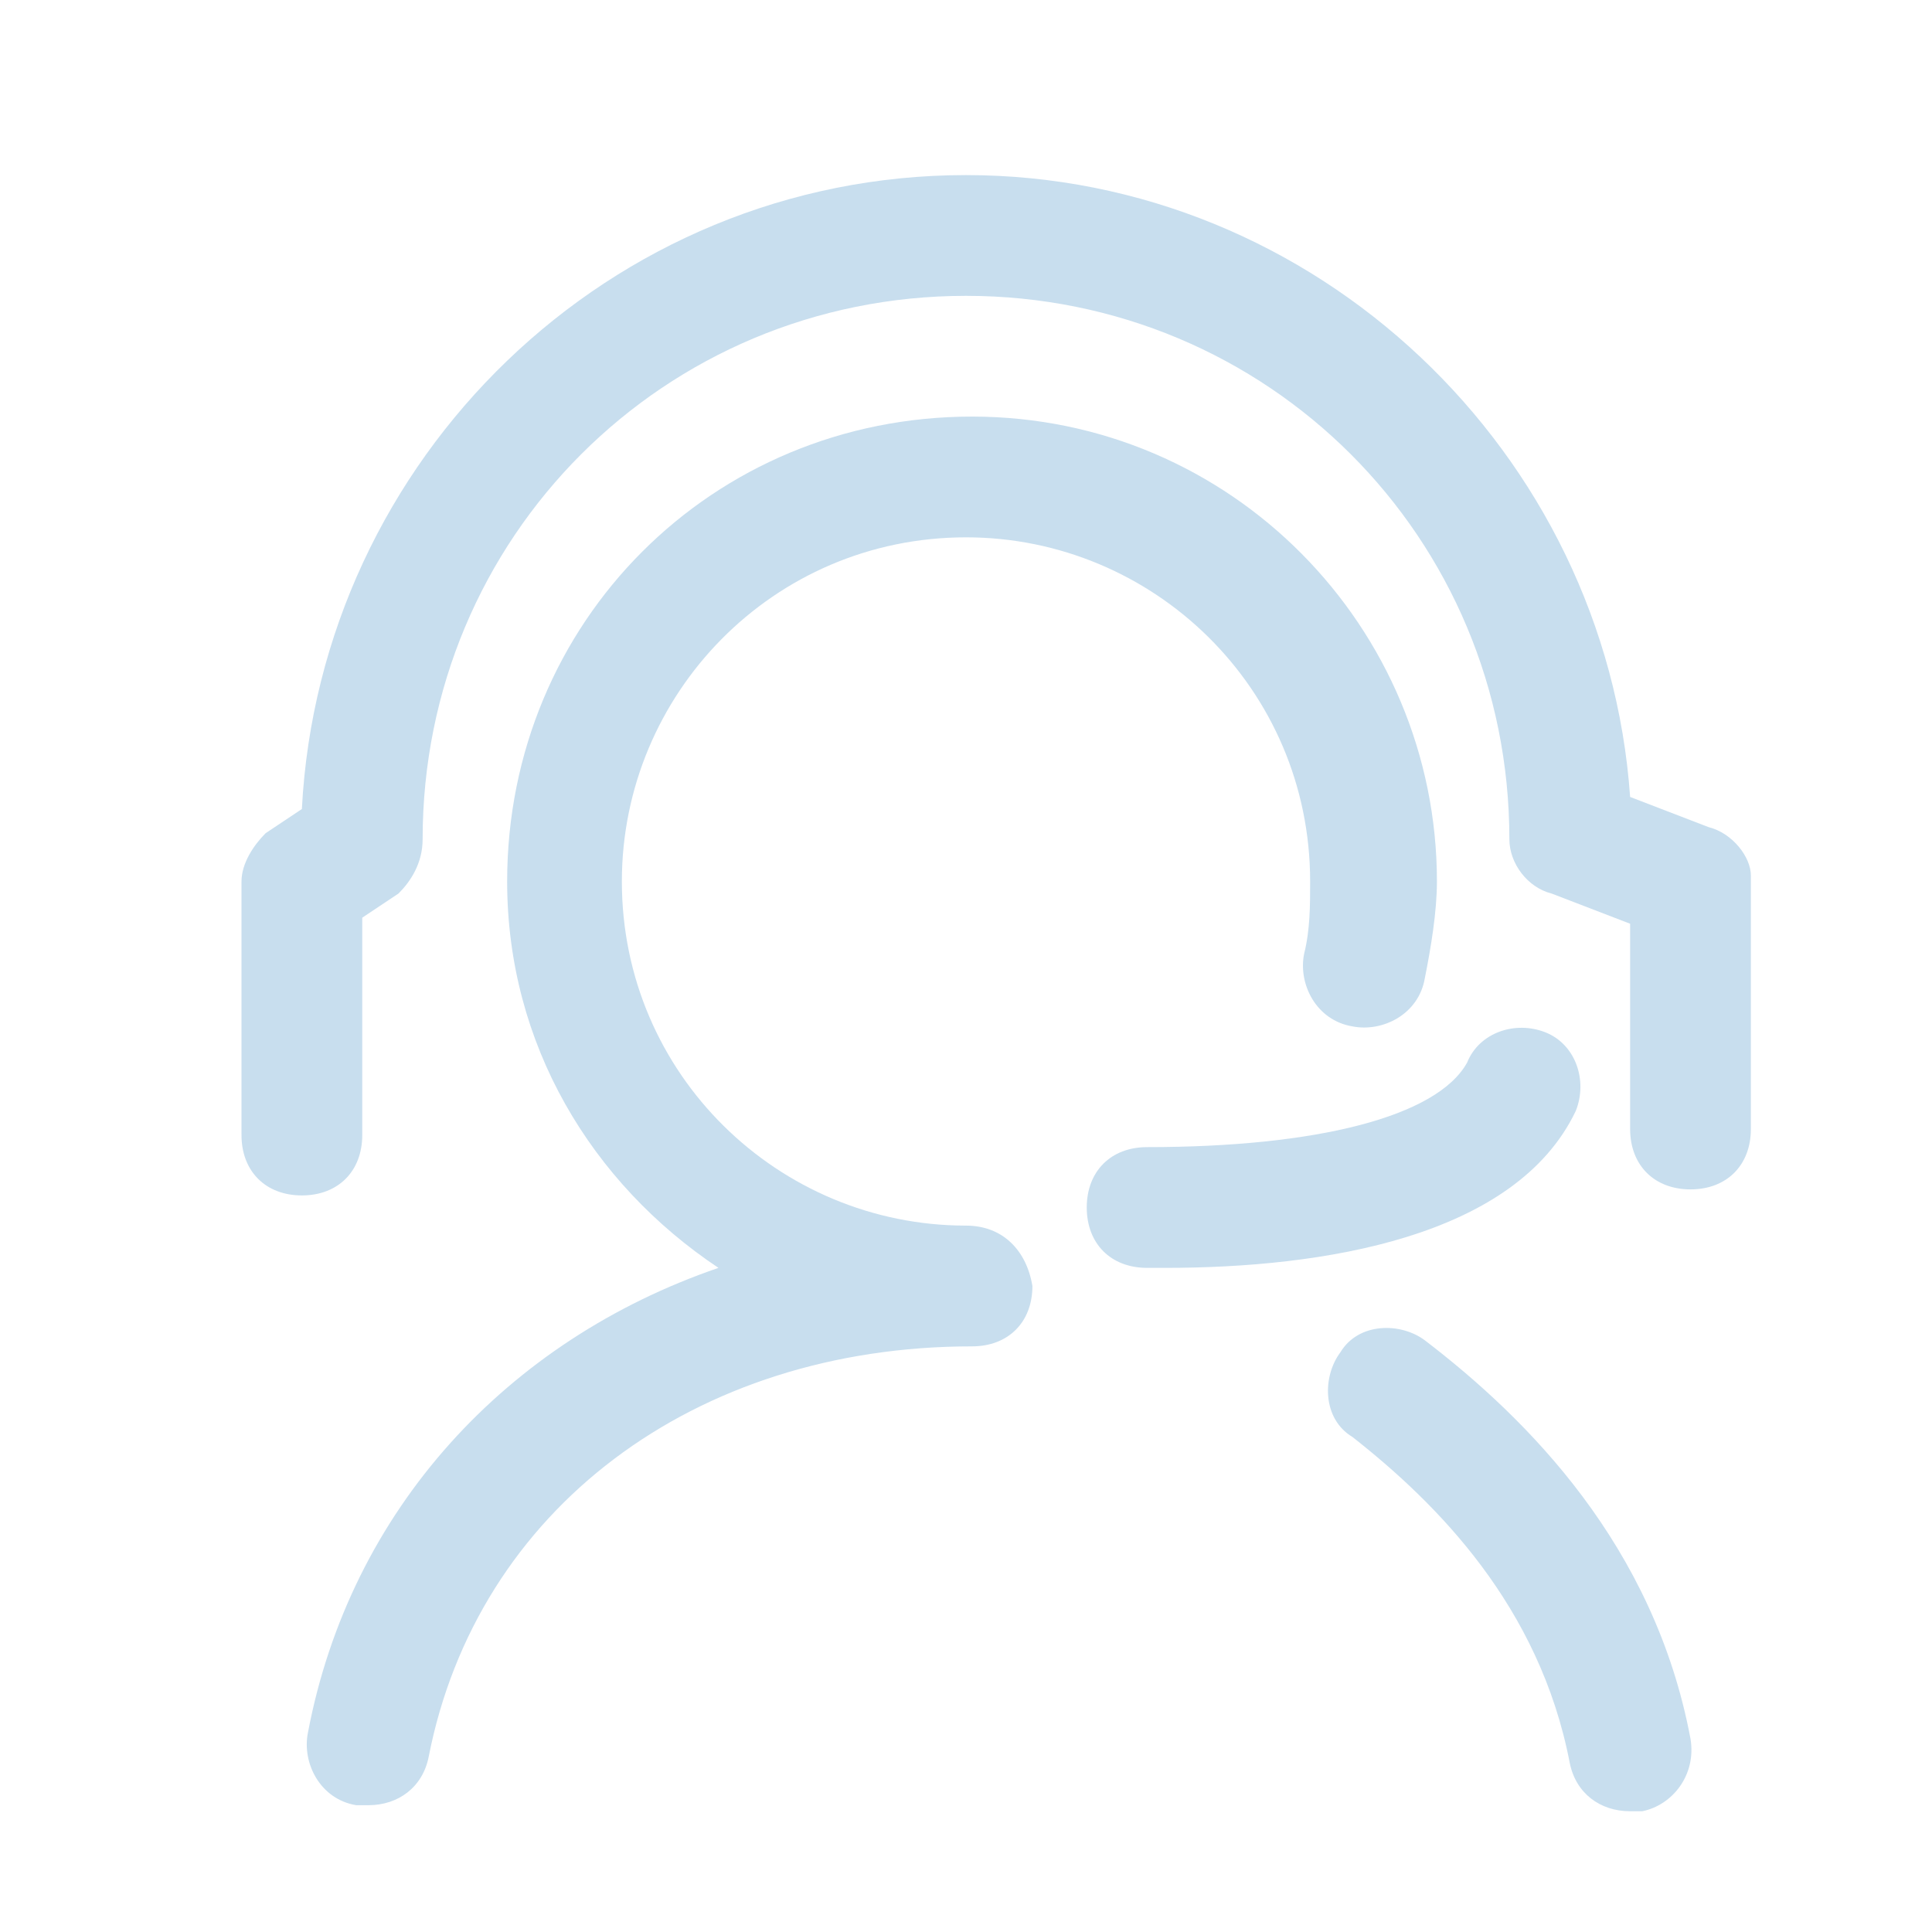 <?xml version="1.0" standalone="no"?><!DOCTYPE svg PUBLIC "-//W3C//DTD SVG 1.1//EN" "http://www.w3.org/Graphics/SVG/1.1/DTD/svg11.dtd"><svg t="1560498698352" class="icon" style="" viewBox="0 0 1024 1024" version="1.1" xmlns="http://www.w3.org/2000/svg" p-id="6897" xmlns:xlink="http://www.w3.org/1999/xlink" width="64" height="64"><defs><style type="text/css"></style></defs><path d="M835.2 588.8c6.4-16 0-35.2-16-41.6-16-6.4-35.2 0-41.6 16-16 28.8-80 44.8-169.6 44.8-19.2 0-32 12.8-32 32s12.8 32 32 32h9.6c83.2 0 185.6-16 217.6-83.2z" fill="#c8deee" p-id="6898"></path><path d="M905.6 438.4l-41.6-16c-12.8-182.4-166.4-329.6-352-329.6-188.8 0-342.4 150.4-352 336l-19.2 12.8c-6.4 6.4-12.8 16-12.8 25.6v134.4c0 19.2 12.8 32 32 32s32-12.8 32-32v-115.2l19.2-12.8c6.4-6.4 12.8-16 12.8-28.8 0-160 128-288 288-288s288 128 288 288c0 12.8 9.6 25.6 22.4 28.8l41.6 16v108.8c0 19.2 12.8 32 32 32s32-12.8 32-32v-134.4c0-9.6-9.6-22.4-22.4-25.6z" fill="#c8deee" p-id="6899"></path><path d="M512 649.6c-99.2 0-182.4-80-182.4-182.4 0-99.2 80-182.4 182.4-182.4 99.2 0 182.4 80 182.4 182.4 0 12.8 0 25.6-3.2 38.4-3.2 16 6.4 35.2 25.6 38.4 16 3.2 35.2-6.4 38.4-25.6 3.2-16 6.4-35.2 6.4-51.2 0-134.4-108.8-246.4-246.4-246.4s-246.4 108.8-246.4 246.4c0 86.4 44.8 160 112 204.8-112 38.4-195.2 128-217.6 246.4-3.2 16 6.4 35.2 25.6 38.4h6.4c16 0 28.8-9.6 32-25.6 25.6-131.2 140.8-217.6 288-217.6 19.2 0 32-12.8 32-32-3.2-19.2-16-32-35.2-32zM755.2 710.4c-12.8-9.6-35.2-9.6-44.8 6.4-9.6 12.8-9.6 35.2 6.4 44.8 44.8 35.2 99.2 89.6 115.2 172.8 3.2 16 16 25.6 32 25.6h6.4c16-3.2 28.8-19.2 25.6-38.4-19.2-102.4-86.4-169.6-140.8-211.2z" fill="#c8deee" p-id="6900"></path></svg>